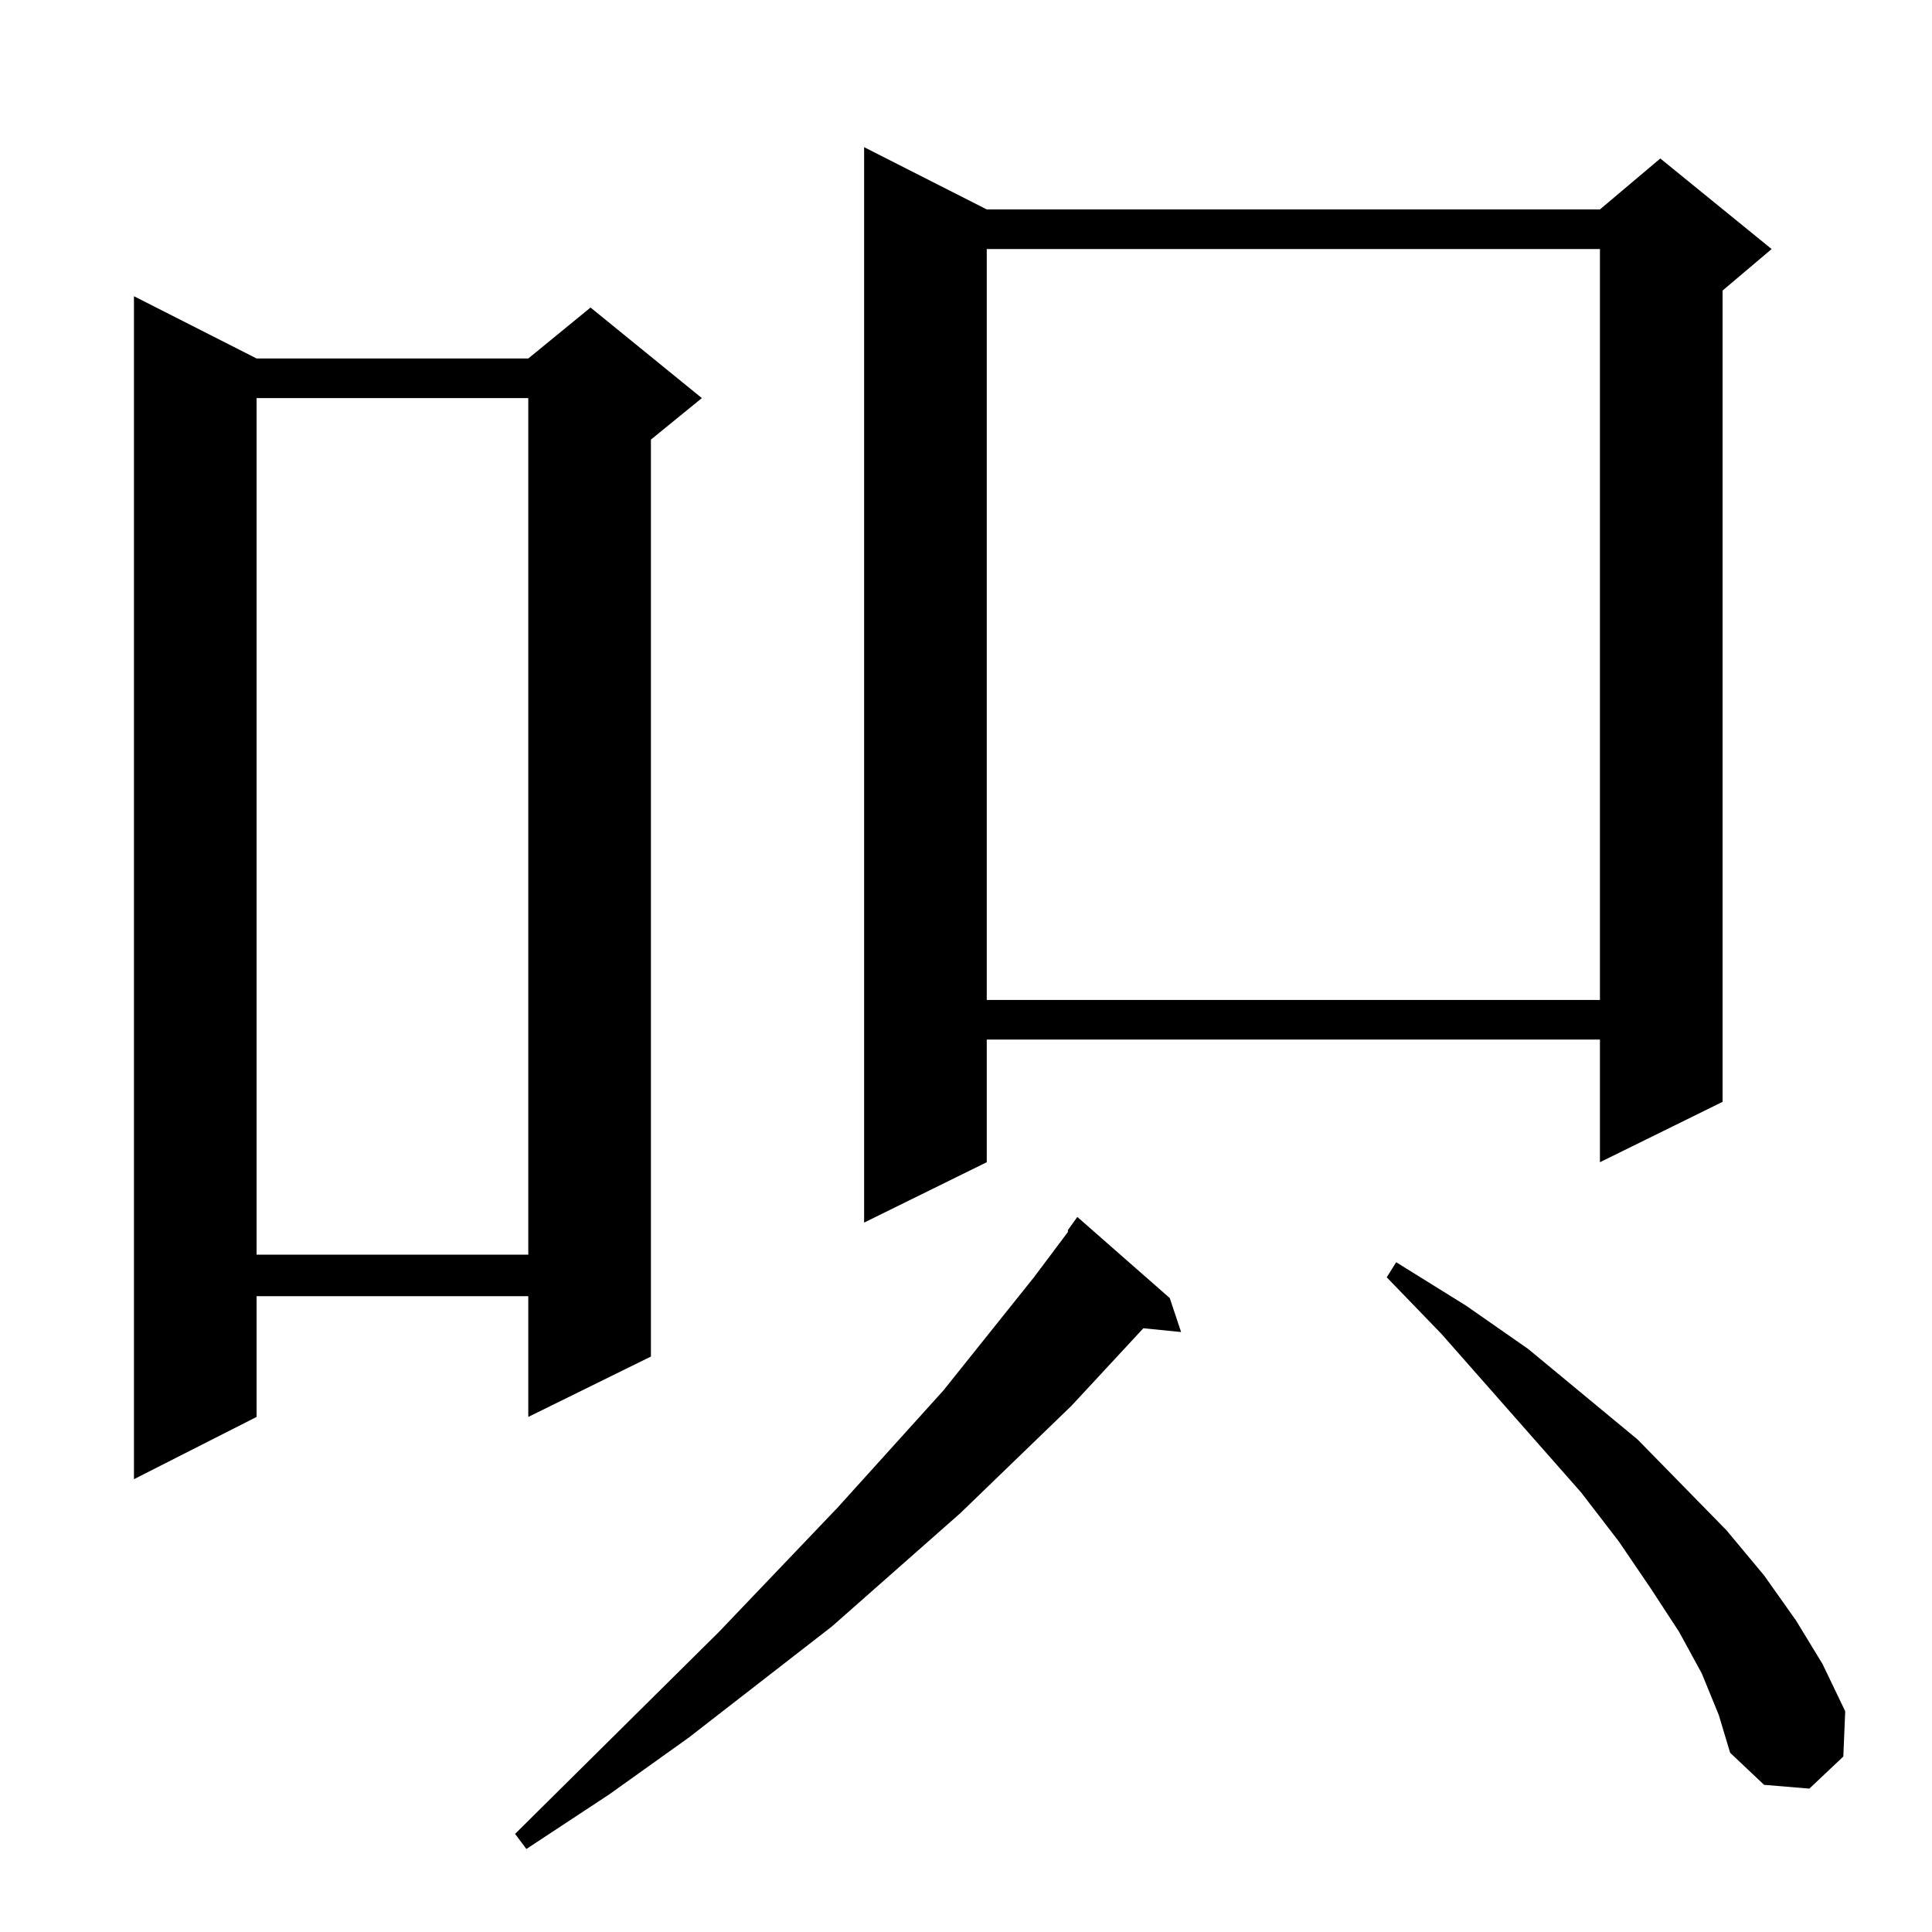<?xml version="1.0" standalone="no"?>
<!DOCTYPE svg PUBLIC "-//W3C//DTD SVG 1.1//EN" "http://www.w3.org/Graphics/SVG/1.1/DTD/svg11.dtd" >
<svg xmlns="http://www.w3.org/2000/svg" xmlns:xlink="http://www.w3.org/1999/xlink" version="1.1" viewBox="0 -144 1024 1024">
  <g transform="matrix(1 0 0 -1 0 880)">
   <path fill="currentColor"
d="M620 336l6 -18l-20 2l-38 -41l-59 -57l-68 -60l-76 -59l-42 -30l-44 -29l-6 8l108 107l63 66l56 62l48 60l18 24v1l5 7zM902 137l-12 22l-15 23l-17 25l-20 26l-74 84l-29 30l5 8l37 -23l33 -23l58 -48l47 -48l20 -24l17 -24l14 -23l12 -25l-1 -24l-18 -17l-24 2l-18 17
l-6 20zM136 834h144l33 27l59 -48l-27 -22v-486l-65 -32v64h-144v-64l-65 -33v627zM136 813v-454h144v454h-144zM523 913h325l32 27l59 -48l-26 -22v-430l-65 -32v65h-325v-65l-65 -32v570zM523 892v-398h325v398h-325z" />
  </g>

</svg>
